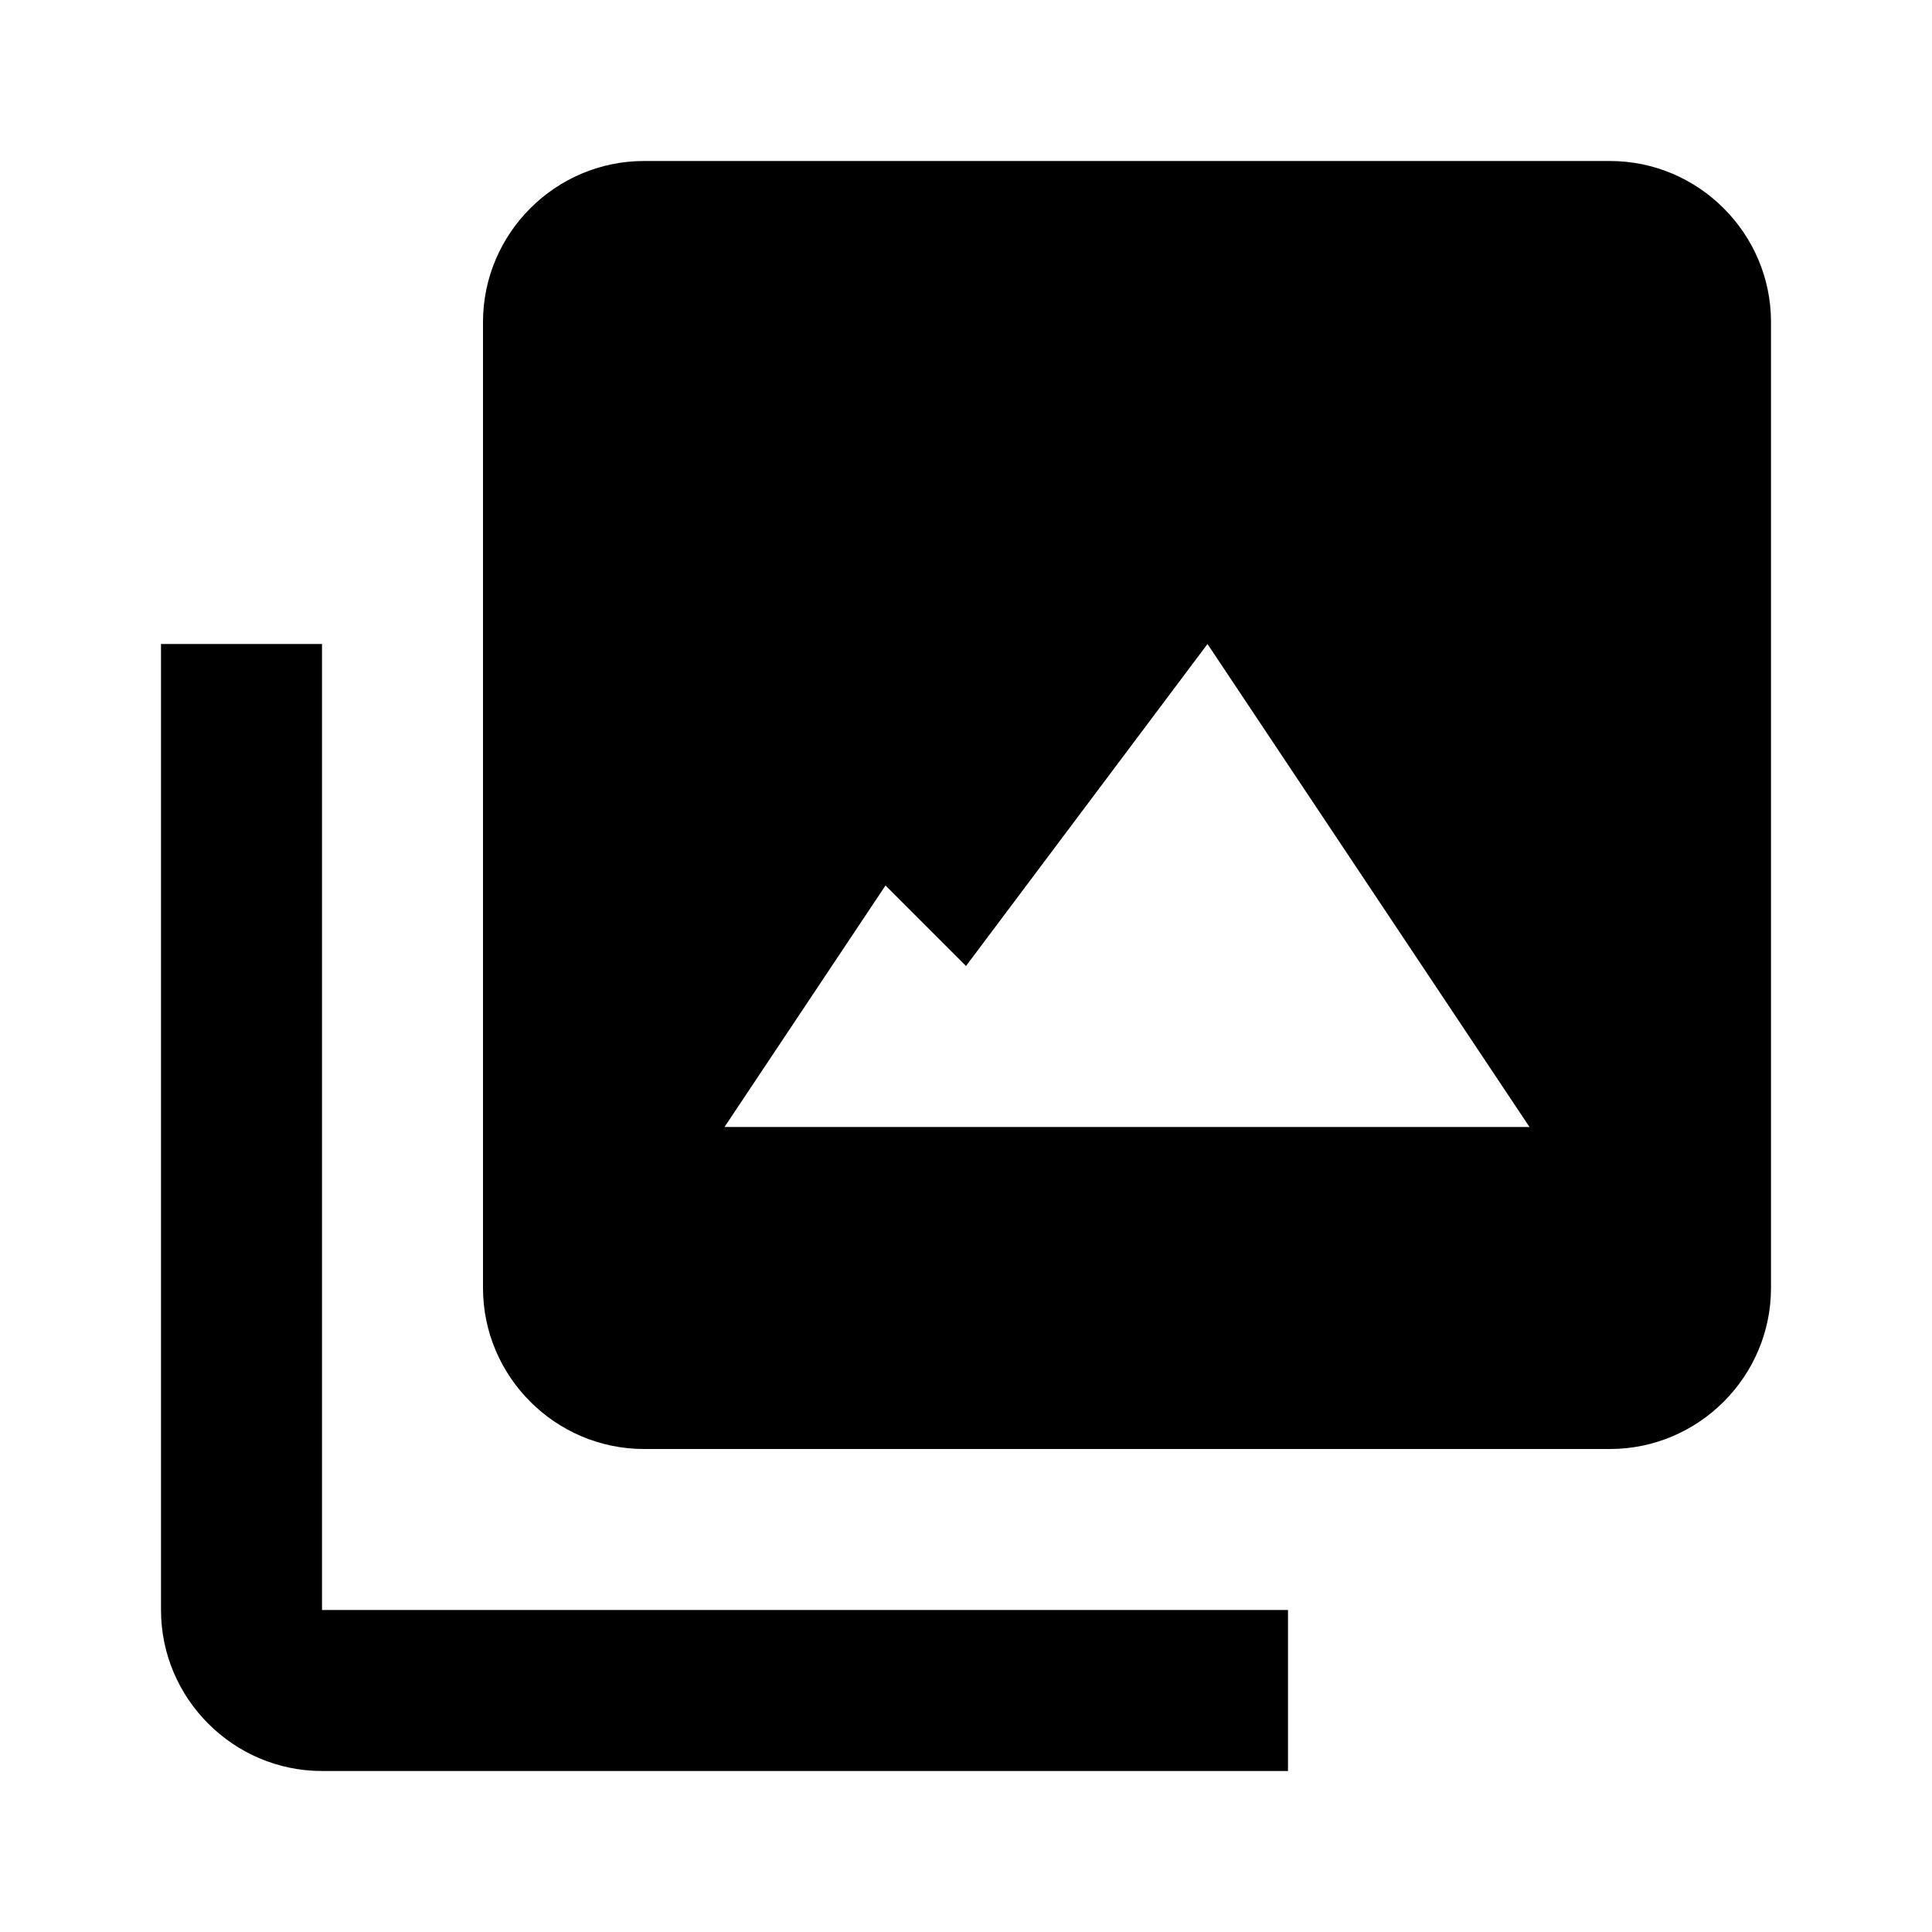 <svg xmlns="http://www.w3.org/2000/svg" width="24" height="24"><!--Boxicons v3.0 https://boxicons.com | License  https://docs.boxicons.com/free--><path d="M20 2H8c-1.1 0-2 .9-2 2v12c0 1.1.9 2 2 2h12c1.1 0 2-.9 2-2V4c0-1.1-.9-2-2-2M9 14l2-3 1 1 3-4 4 6z"/><path d="M4 8H2v12c0 1.1.9 2 2 2h12v-2H4z"/></svg>